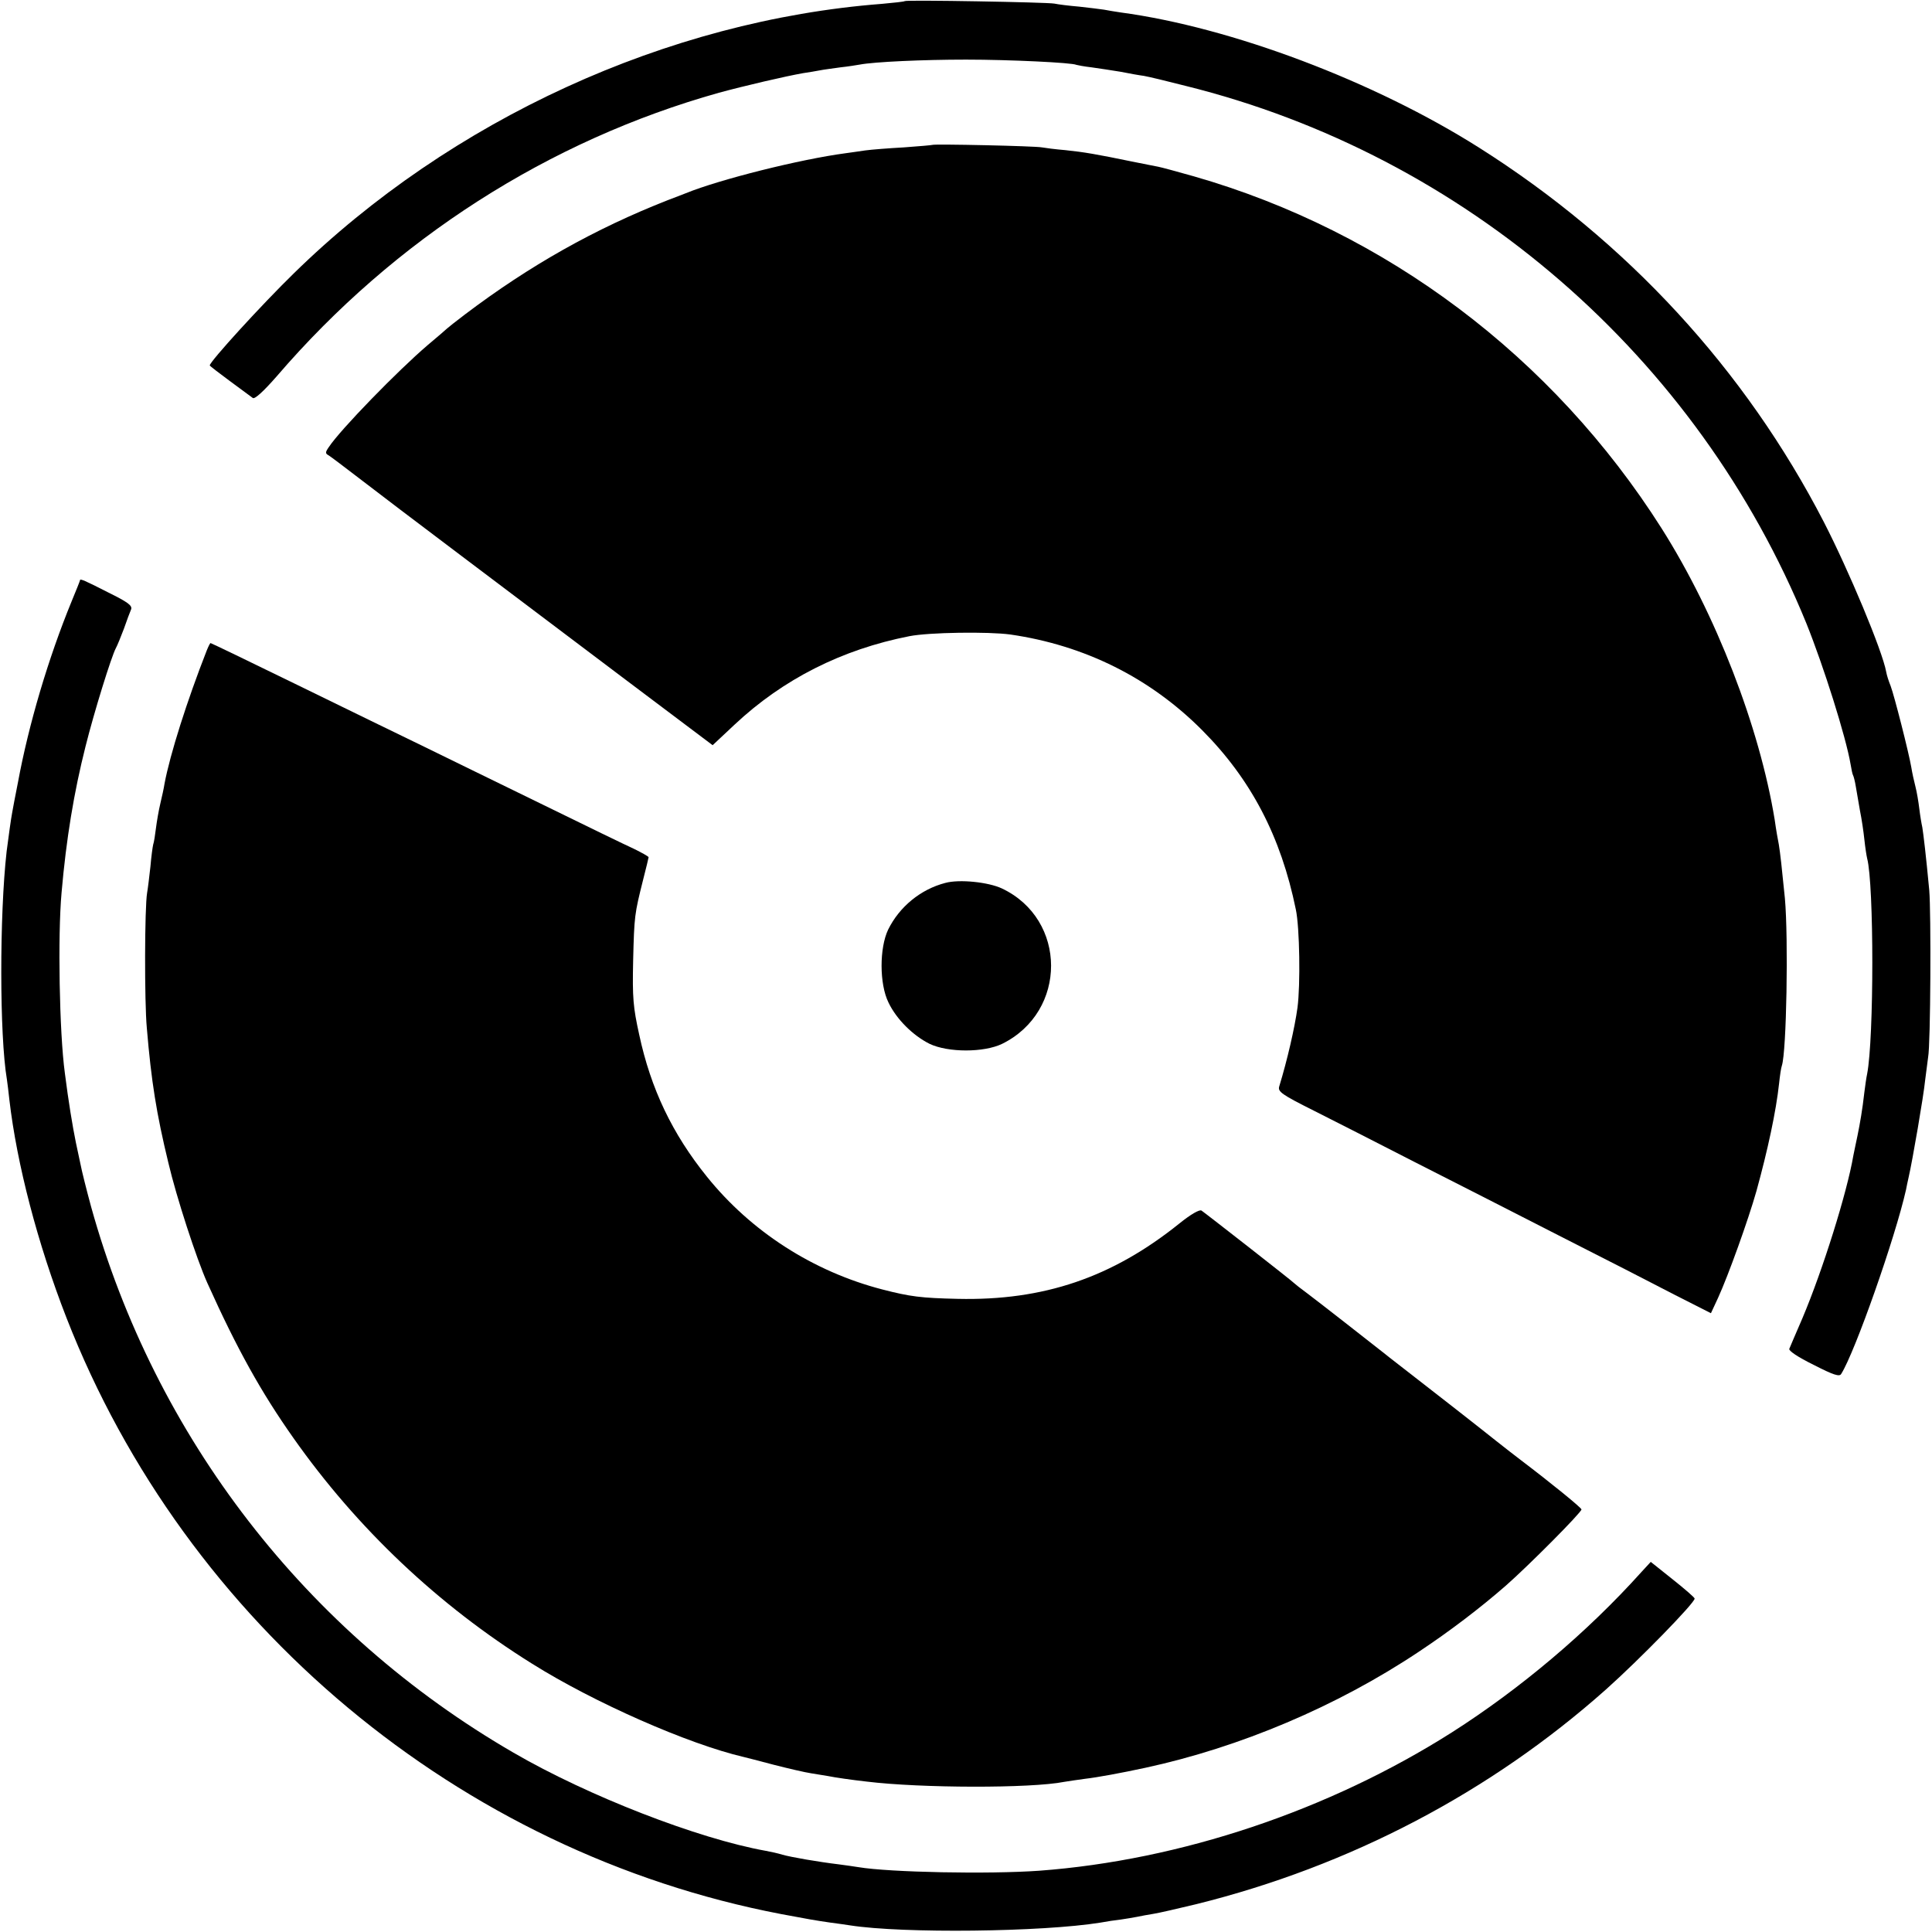 <?xml version="1.0" standalone="no"?>
<!DOCTYPE svg PUBLIC "-//W3C//DTD SVG 20010904//EN"
 "http://www.w3.org/TR/2001/REC-SVG-20010904/DTD/svg10.dtd">
<svg version="1.0" xmlns="http://www.w3.org/2000/svg"
 width="700pt" height="700pt" viewBox="0 0 700 700"
 preserveAspectRatio="xMidYMid meet">
<g transform="translate(0,700) scale(0.1,-0.1)"
fill="#000000" stroke="none">
<path d="M3278 6996 c-1 -2 -39 -6 -83 -10 -777 -60 -1561 -419 -2130 -976
-115 -112 -305 -320 -305 -334 0 -2 33 -27 72 -56 40 -30 78 -57 84 -62 7 -5
38 23 87 79 427 497 985 854 1602 1027 92 25 242 60 305 71 19 3 46 7 60 10
14 3 48 7 75 11 28 3 59 8 70 10 53 10 228 18 385 18 158 0 386 -11 400 -19 3
-1 28 -6 55 -9 28 -4 75 -11 105 -16 30 -6 69 -13 85 -15 17 -3 84 -19 150
-36 1014 -251 1856 -981 2250 -1948 62 -154 143 -410 160 -510 3 -19 7 -37 9
-40 2 -3 7 -22 10 -41 3 -19 10 -59 15 -87 6 -29 13 -76 16 -105 3 -29 8 -60
10 -68 25 -94 25 -652 0 -781 -3 -13 -7 -43 -10 -66 -7 -63 -16 -114 -25 -158
-5 -22 -11 -54 -15 -72 -23 -135 -111 -415 -184 -588 -24 -55 -45 -105 -48
-112 -3 -7 31 -30 88 -58 72 -37 94 -44 100 -33 50 79 196 494 235 668 2 11 6
30 9 43 14 60 55 299 60 352 4 33 9 71 11 85 9 46 11 524 4 605 -12 128 -21
202 -25 227 -3 13 -8 43 -11 68 -3 25 -9 61 -14 80 -5 19 -12 51 -15 70 -9 53
-62 261 -75 295 -7 17 -14 39 -16 51 -14 77 -136 368 -226 543 -285 552 -713
1017 -1249 1356 -379 240 -897 436 -1299 490 -19 3 -46 7 -60 10 -13 2 -54 7
-90 11 -36 3 -76 8 -90 11 -27 5 -536 14 -542 9z"/>
<path d="M3378 6475 c-2 -1 -48 -5 -103 -9 -55 -3 -118 -8 -140 -11 -22 -3
-53 -8 -70 -10 -166 -22 -457 -95 -580 -145 -11 -4 -40 -16 -65 -25 -265 -104
-501 -237 -735 -414 -33 -25 -62 -48 -65 -51 -3 -3 -34 -30 -70 -60 -109 -93
-317 -307 -358 -369 -14 -20 -14 -24 -1 -31 8 -5 57 -42 109 -82 52 -40 220
-168 373 -283 153 -116 421 -317 594 -448 l315 -237 80 75 c175 164 388 272
633 320 71 14 286 17 366 6 269 -39 506 -157 695 -347 177 -178 285 -385 339
-649 14 -65 17 -274 6 -356 -10 -73 -37 -190 -66 -285 -6 -19 7 -29 127 -89
73 -37 237 -120 363 -185 127 -64 361 -184 520 -265 160 -81 349 -178 422
-216 l132 -67 26 56 c37 81 109 281 139 387 41 149 71 288 82 390 3 28 7 56
10 64 17 51 24 460 11 606 -11 111 -17 165 -22 195 -3 14 -10 54 -15 90 -55
336 -213 745 -410 1056 -394 621 -997 1075 -1694 1275 -60 17 -119 33 -130 35
-12 2 -55 11 -96 19 -126 26 -172 34 -240 41 -36 3 -74 8 -85 10 -23 5 -392
13 -397 9z"/>
<path d="M290 4898 c0 -2 -14 -37 -31 -78 -84 -205 -155 -444 -194 -655 -10
-49 -19 -99 -21 -110 -4 -20 -13 -86 -20 -140 -26 -230 -26 -667 1 -826 2 -13
6 -46 9 -74 27 -232 102 -521 207 -790 433 -1110 1424 -1937 2589 -2160 96
-18 123 -23 179 -31 25 -3 57 -8 71 -10 193 -30 696 -24 907 10 21 4 54 9 73
11 19 3 46 7 60 10 14 3 41 8 60 11 19 3 89 19 155 35 556 138 1065 405 1484
778 121 108 321 313 321 329 0 4 -36 35 -80 70 l-79 63 -35 -38 c-195 -217
-438 -422 -686 -580 -446 -283 -983 -463 -1495 -501 -183 -13 -541 -6 -655 13
-14 2 -45 7 -70 10 -75 9 -173 26 -205 35 -16 5 -43 11 -60 14 -246 44 -645
199 -915 356 -751 435 -1298 1143 -1530 1978 -16 59 -34 130 -39 157 -6 28
-13 61 -16 75 -12 59 -27 149 -40 252 -20 147 -26 498 -12 653 17 196 45 365
87 531 31 124 94 327 110 356 5 9 18 41 29 70 10 29 22 61 26 70 5 14 -11 26
-84 62 -84 43 -101 50 -101 44z"/>
<path d="M749 4643 c-71 -181 -133 -376 -153 -483 -2 -14 -9 -46 -15 -71 -6
-25 -13 -66 -16 -90 -3 -24 -7 -51 -10 -59 -2 -8 -7 -44 -10 -80 -4 -36 -9
-78 -12 -95 -9 -51 -10 -395 -1 -490 16 -192 35 -311 78 -488 29 -124 102
-348 141 -435 108 -240 195 -396 312 -562 231 -328 525 -606 865 -818 223
-140 565 -291 767 -338 6 -1 54 -14 108 -28 55 -14 115 -28 136 -31 20 -3 48
-8 61 -10 24 -5 86 -14 140 -20 196 -24 595 -25 716 -1 12 2 45 7 75 11 44 5
131 21 219 40 342 74 693 222 990 420 113 75 222 158 316 240 81 71 274 265
274 276 0 6 -108 94 -220 179 -18 14 -59 45 -90 70 -32 25 -74 59 -95 75 -21
17 -95 74 -164 128 -69 54 -133 103 -141 110 -43 34 -250 196 -285 222 -22 16
-42 32 -45 35 -7 8 -322 254 -337 264 -8 4 -39 -14 -80 -47 -244 -196 -492
-280 -803 -273 -133 3 -172 8 -273 34 -251 65 -476 210 -636 409 -125 155
-203 318 -245 514 -22 100 -25 133 -22 269 4 162 5 168 36 292 11 43 20 80 20
82 0 3 -24 16 -52 30 -29 13 -177 85 -328 159 -151 74 -345 168 -430 210 -85
41 -294 143 -464 226 -170 83 -311 151 -313 151 -2 0 -8 -12 -14 -27z"/>
<path d="M3425 3801 c-89 -23 -166 -86 -207 -169 -32 -67 -32 -197 1 -264 29
-61 89 -120 149 -150 67 -32 197 -32 263 0 237 117 236 451 -1 563 -49 23
-154 34 -205 20z"/>
</g>
</svg>

